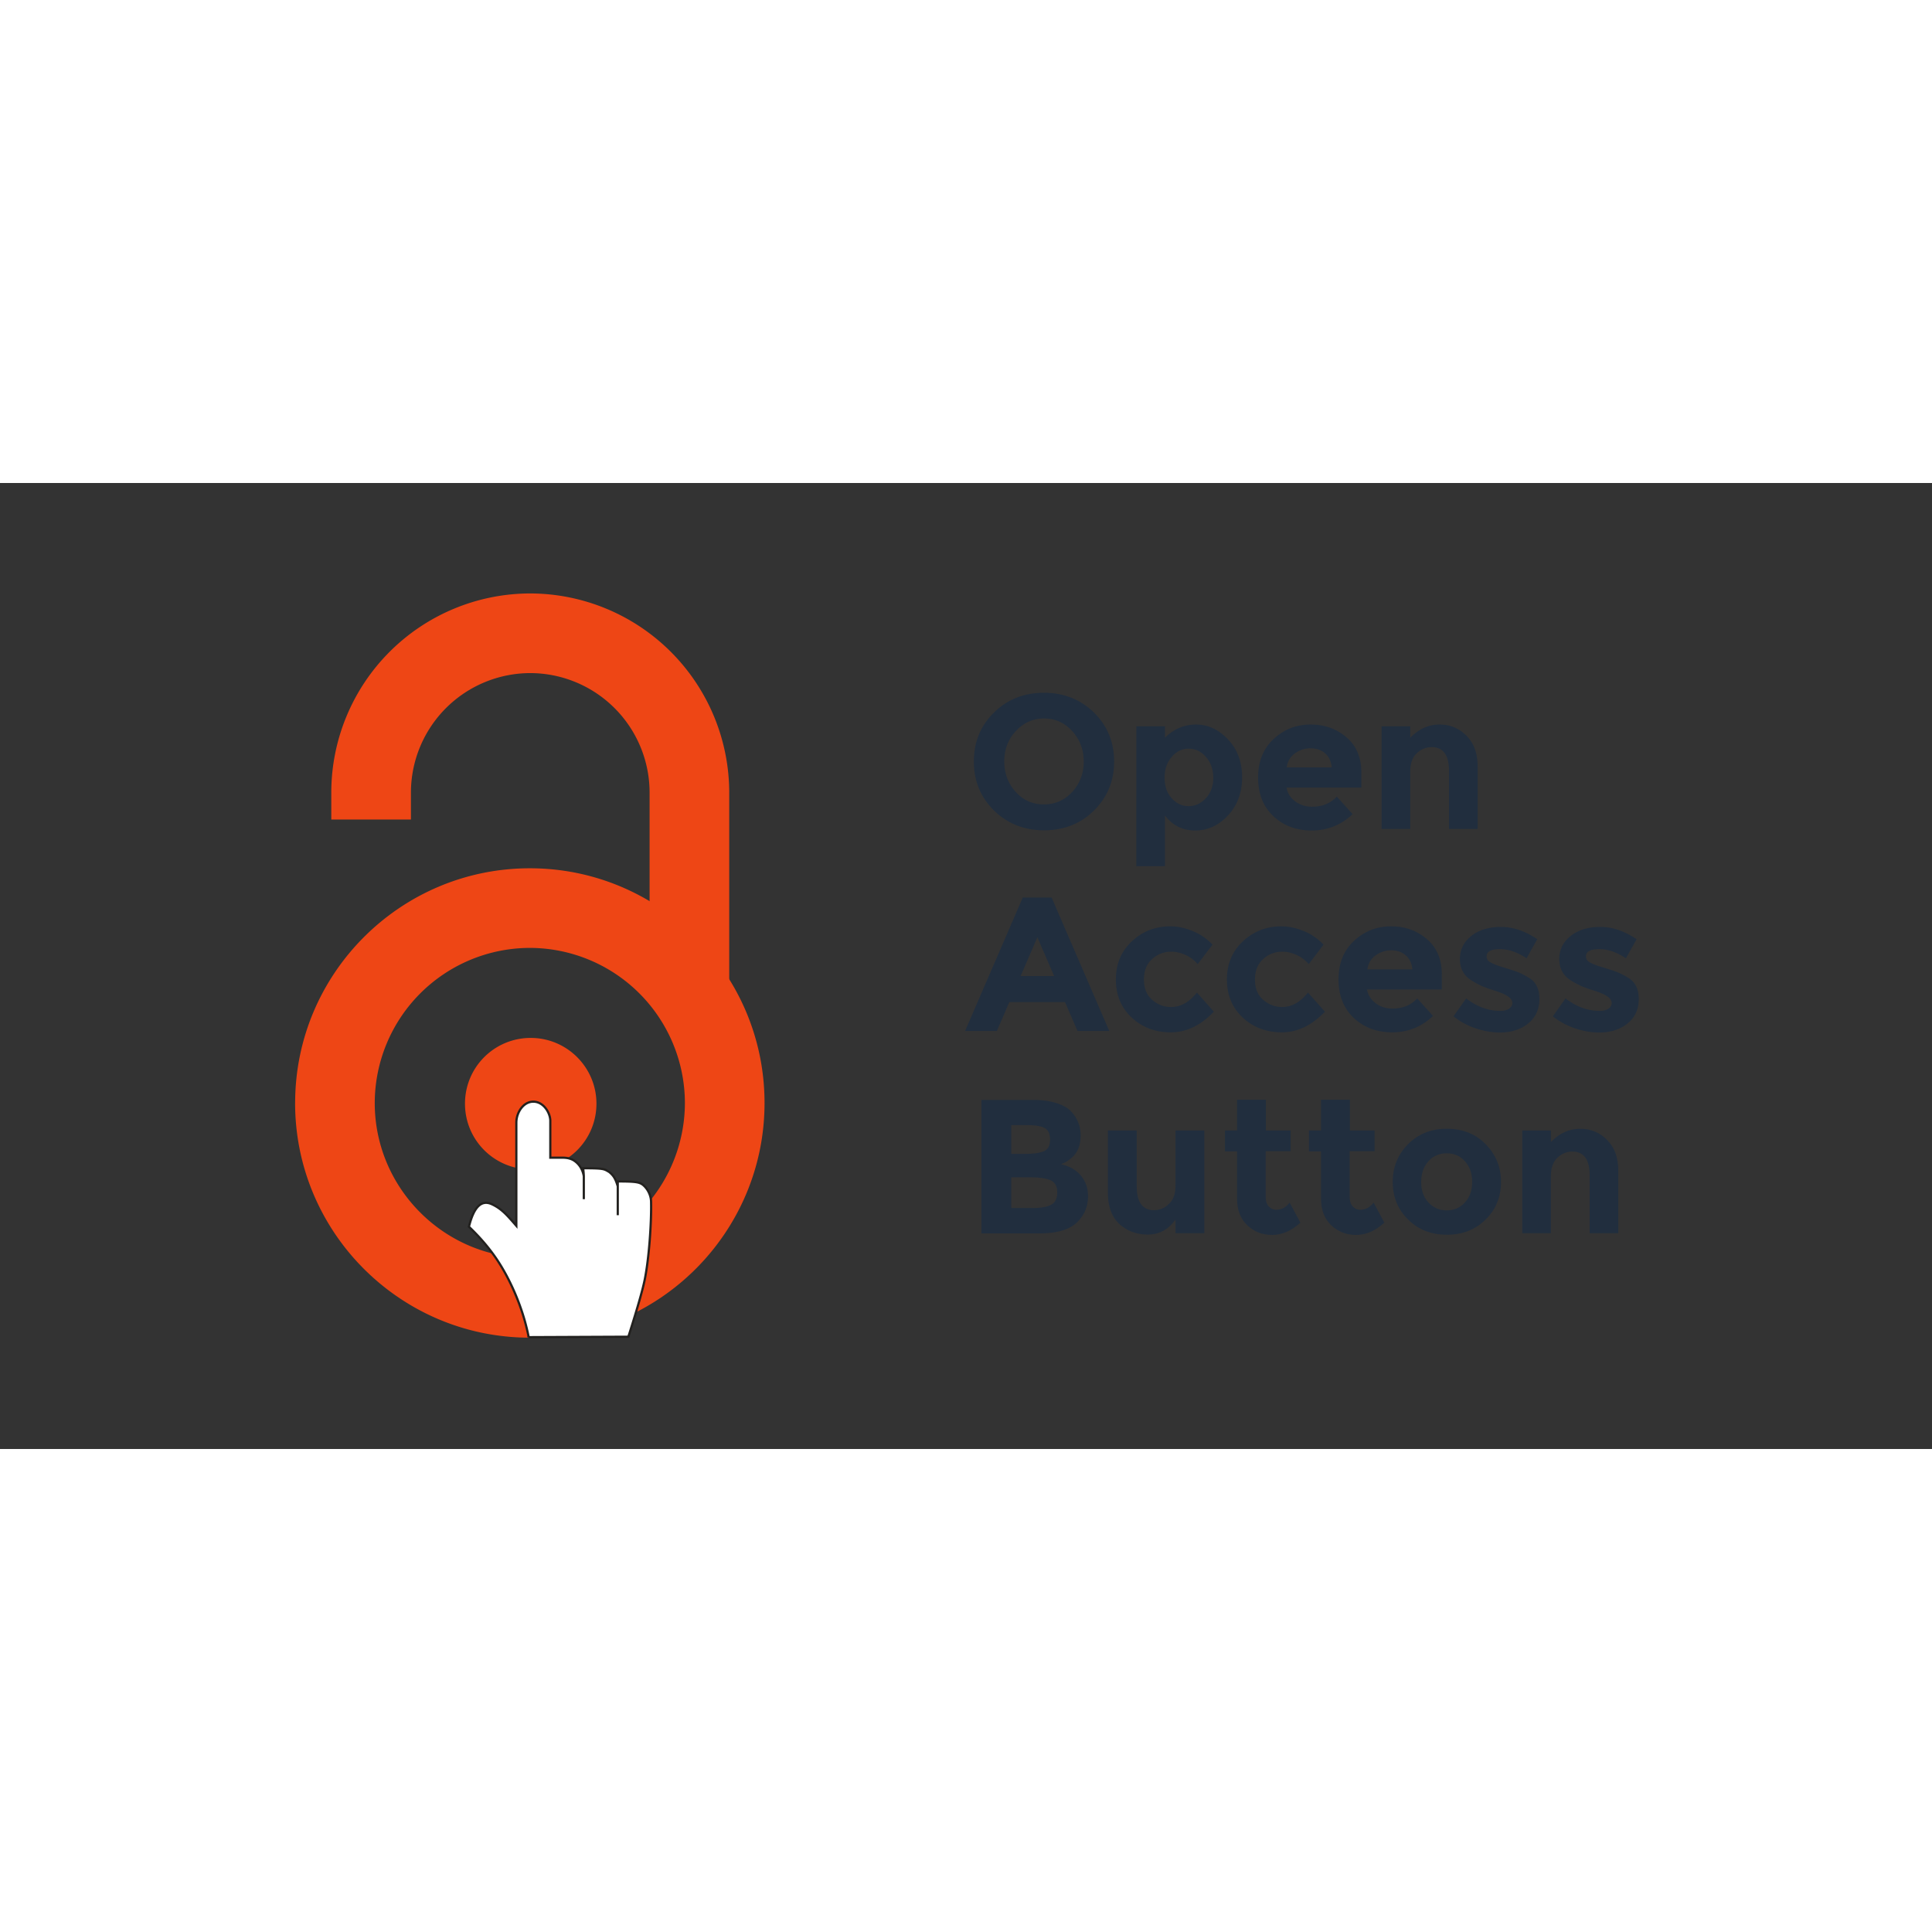 <svg xmlns="http://www.w3.org/2000/svg" xmlns:xlink="http://www.w3.org/1999/xlink" viewBox="0 0 120 60" height="1em" width="1em">
  <rect x="0" y="0" width="120" height="60" fill="#333333" stroke="none"/>
  <g transform="matrix(1.134 0 0 1.134 -4.212 -1.114)">
    <g fill="#ee4615">
      <path d="M21.86 17.93v1.486h4.362V17.93a6.55 6.55 0 0 1 6.536-6.536 6.55 6.55 0 0 1 6.536 6.536v10.765h4.362V17.93A10.92 10.92 0 0 0 32.758 7.032 10.91 10.91 0 0 0 21.86 17.93m14.523 17.047c0 1.993-1.607 3.6-3.6 3.6s-3.6-1.607-3.6-3.6 1.607-3.6 3.6-3.6 3.6 1.62 3.6 3.6"/>
      <path d="M24.24 34.94a8.51 8.51 0 0 1 8.494-8.494 8.51 8.51 0 0 1 8.494 8.494 8.51 8.51 0 0 1-8.494 8.494c-4.676 0-8.494-3.818-8.494-8.494m-4.362 0c0 7.092 5.763 12.855 12.855 12.855S45.59 42.033 45.59 34.94s-5.763-12.855-12.855-12.855S19.88 27.85 19.88 34.94"/>
    </g>
    <path d="M32.673 47.772c-.23-1.184-.69-2.44-1.317-3.564-.338-.604-.882-1.462-1.957-2.49.266-1.075.677-1.498 1.257-1.232.544.254.834.604 1.34 1.184v-5.654c0-.544.375-1.148.93-1.148.568 0 .93.628.93 1.05v2.018h.652c.242 0 .495.036.713.205.193.145.4.4.47.81v1.257-1.27a6.01 6.01 0 0 0-.036-.423c1.148 0 1.136.036 1.426.205.254.205.35.387.47.785 0-.024 0 1.583 0 1.583v-1.85c1.003 0 1.208.036 1.414.217.23.205.41.556.41.906.024 1.124-.11 3.13-.362 4.325-.205.967-.882 3.057-.882 3.057l-5.46.024z" fill="#fff" stroke="#22211f" stroke-width=".121"/>
  </g>
  <g transform="matrix(.121 0 0 .121 21.672 5.612)" fill="#212e3e">
    <path d="M382.4 121.8c-6.9 6.8-15.5 10.1-25.6 10.1s-18.7-3.4-25.6-10.1c-6.9-6.8-10.4-15.2-10.4-25.2 0-10.1 3.5-18.5 10.4-25.2 6.9-6.8 15.5-10.1 25.6-10.1s18.7 3.4 25.6 10.1c6.9 6.8 10.4 15.2 10.4 25.2s-3.5 18.4-10.4 25.2zm-5.2-25.2c0-6.1-2-11.3-5.9-15.6s-8.7-6.5-14.5-6.5c-5.7 0-10.5 2.2-14.5 6.5s-5.9 9.5-5.9 15.6 2 11.3 5.9 15.6 8.7 6.4 14.5 6.4c5.7 0 10.5-2.1 14.5-6.4 3.9-4.3 5.9-9.5 5.9-15.6zm57.7-19c6.1 0 11.6 2.6 16.4 7.7s7.2 11.6 7.2 19.4-2.4 14.3-7.2 19.5-10.4 7.8-16.9 7.8c-6.4 0-11.6-2.6-15.5-7.7v26h-14.7V78.5h14.7v5.9c4.5-4.5 9.9-6.8 16-6.8zm-16.2 27.3c0 4.3 1.2 7.8 3.6 10.5s5.3 4.1 8.7 4.1 6.4-1.4 8.9-4.1 3.8-6.2 3.8-10.4-1.2-7.8-3.7-10.7-5.5-4.3-8.9-4.3-6.4 1.4-8.8 4.3c-2.4 2.8-3.6 6.4-3.6 10.6zm96.5 18.7c-5.9 5.6-12.9 8.4-20.9 8.4s-14.6-2.5-19.8-7.4-7.8-11.5-7.8-19.8 2.7-14.9 8-19.8 11.6-7.4 18.9-7.4 13.4 2.2 18.5 6.6 7.6 10.4 7.6 18v7.8h-38.4c.5 2.9 2 5.2 4.5 7.1 2.5 1.8 5.4 2.7 8.6 2.7 5.2 0 9.4-1.7 12.7-5.2zM501 92.3c-2-1.7-4.5-2.5-7.4-2.5s-5.6.9-8 2.6c-2.4 1.8-3.8 4.1-4.2 7.2h23.1c-.3-3.1-1.4-5.6-3.5-7.3zm43.8 9.5v29.4h-14.7V78.5h14.7v5.9c4.4-4.5 9.4-6.8 15-6.8s10.2 2 14 5.9 5.6 9.1 5.6 15.7v32h-14.7v-29.8c0-8.1-3-12.2-8.9-12.2-2.9 0-5.5 1.1-7.7 3.2-2.3 2.2-3.3 5.3-3.3 9.4zM374 234.9l-6.4-14.8H339l-6.4 14.8h-16.3l29.6-68.5h14.8l29.6 68.5zm-20.6-48.1l-8.6 19.9H362zm68.7 35.8c4.9 0 9.3-2.5 13.2-7.4l8.7 9.8c-6.8 7.1-14.1 10.6-22.1 10.6-7.9 0-14.6-2.5-20-7.5s-8.2-11.5-8.2-19.6 2.8-14.6 8.3-19.7 12.1-7.6 19.6-7.6c3.8 0 7.6.8 11.5 2.4s7.3 3.9 10.2 7l-7.6 10a17.91 17.91 0 0 0-6.2-4.7c-2.5-1.1-4.9-1.7-7.3-1.7-3.9 0-7.2 1.3-9.9 3.8-2.8 2.5-4.2 6-4.2 10.5s1.4 8 4.2 10.4c2.8 2.5 6 3.7 9.8 3.7zm57 0c4.9 0 9.3-2.5 13.2-7.4l8.7 9.8c-6.8 7.1-14.1 10.6-22.1 10.6-7.9 0-14.6-2.5-20-7.5s-8.2-11.5-8.2-19.6 2.8-14.6 8.3-19.7 12.1-7.6 19.6-7.6c3.8 0 7.6.8 11.5 2.4s7.3 3.9 10.2 7l-7.6 10a17.91 17.91 0 0 0-6.2-4.7c-2.5-1.1-4.9-1.7-7.3-1.7-3.9 0-7.2 1.3-9.9 3.8-2.8 2.5-4.2 6-4.2 10.5s1.4 8 4.2 10.4c2.8 2.5 6.1 3.7 9.8 3.7zm77.4 4.6c-5.9 5.6-12.9 8.4-20.9 8.4s-14.6-2.5-19.8-7.4-7.8-11.5-7.8-19.8 2.7-14.9 8-19.8 11.6-7.4 18.9-7.4 13.4 2.2 18.5 6.6 7.6 10.4 7.6 18v7.8h-38.4c.5 2.9 2 5.2 4.5 7.1s5.4 2.7 8.6 2.7c5.2 0 9.4-1.7 12.7-5.2zM542.4 196c-2-1.7-4.5-2.5-7.4-2.5s-5.6.9-8 2.6c-2.4 1.8-3.8 4.1-4.2 7.2h23.1c-.3-3.2-1.5-5.6-3.5-7.3zm68.7 22.5c0 5.2-1.9 9.4-5.7 12.5s-8.7 4.7-14.6 4.7c-3.9 0-8-.7-12.3-2.1-4.2-1.4-8.1-3.5-11.5-6.2l6.5-9.2c5.5 4.2 11.3 6.4 17.5 6.4 1.9 0 3.4-.4 4.5-1.1 1.1-.8 1.7-1.7 1.7-3 0-1.2-.8-2.4-2.3-3.4s-3.8-2-6.7-2.9-5.1-1.7-6.7-2.4c-1.5-.7-3.3-1.6-5.2-2.8-4-2.5-6-6.2-6-11 0-4.9 2-8.8 5.9-11.9s9-4.6 15.2-4.6 12.4 2.1 18.6 6.3l-5.5 9.8c-4.6-3.1-9.1-4.7-13.7-4.7-4.5 0-6.8 1.2-6.8 3.7 0 1.4.7 2.5 2.2 3.2 1.4.8 3.8 1.7 7.2 2.7 3.3 1 5.7 1.8 7.1 2.4a34.83 34.83 0 0 1 5 2.6c3.8 2.1 5.6 5.8 5.6 11zm51 0c0 5.2-1.9 9.4-5.7 12.5s-8.7 4.7-14.6 4.7c-3.9 0-8-.7-12.3-2.1-4.2-1.4-8.1-3.5-11.5-6.2l6.5-9.2c5.5 4.2 11.3 6.4 17.5 6.4 1.9 0 3.4-.4 4.5-1.1 1.1-.8 1.7-1.7 1.7-3 0-1.2-.8-2.4-2.3-3.4s-3.8-2-6.7-2.9-5.1-1.7-6.7-2.4c-1.5-.7-3.3-1.6-5.2-2.8-4-2.5-6-6.2-6-11 0-4.9 2-8.8 5.9-11.9s9-4.6 15.2-4.6 12.4 2.1 18.6 6.3l-5.5 9.8c-4.6-3.1-9.1-4.7-13.7-4.7-4.5 0-6.8 1.2-6.8 3.7 0 1.4.7 2.5 2.2 3.2 1.4.8 3.8 1.7 7.2 2.7 3.3 1 5.7 1.8 7.1 2.4a34.83 34.83 0 0 1 5 2.6c3.7 2.1 5.6 5.8 5.6 11zM354.7 338.8h-30v-68.5h26.7c4.6 0 8.6.6 12 1.7s5.9 2.6 7.6 4.5c3.1 3.5 4.6 7.5 4.6 12 0 5.4-1.7 9.3-5.2 12-1.2.9-2 1.5-2.4 1.7-.5.2-1.3.6-2.5 1.1 4.2.9 7.6 2.8 10.1 5.7s3.8 6.5 3.8 10.8c0 4.8-1.6 9-4.9 12.6-3.8 4.2-10.4 6.4-19.8 6.4zM340 298h7.3c4.2 0 7.4-.5 9.5-1.4s3.1-2.9 3.1-5.9-.9-5-2.8-6-5.1-1.5-9.6-1.5H340zm0 27.8h10.5c4.4 0 7.7-.5 9.8-1.6 2.2-1.1 3.3-3.2 3.3-6.4s-1.2-5.3-3.5-6.3-6-1.5-11.1-1.5h-9zm84.3-11.4V286h14.8v52.7h-14.8v-7c-3.7 5.2-8.4 7.7-14.2 7.7s-10.6-1.8-14.6-5.4c-3.9-3.6-5.9-9-5.9-16.1V286h14.8v28.7c0 8.1 3 12.2 8.9 12.2 2.9 0 5.5-1.1 7.6-3.2 2.3-2.1 3.4-5.2 3.4-9.3z"/>
    <use xlink:href="#a"/>
    <use xlink:href="#a" x="43.1"/>
    <path d="M591.4 312.4c0 7.6-2.6 14.1-7.9 19.3s-11.9 7.8-19.9 7.8-14.7-2.6-19.9-7.8c-5.3-5.2-7.9-11.7-7.9-19.3s2.6-14.1 7.9-19.4 11.9-7.9 19.9-7.9 14.7 2.6 19.9 7.9 7.9 11.7 7.9 19.4zm-41 0c0 4.3 1.2 7.8 3.7 10.5s5.6 4.1 9.4 4.1 7-1.4 9.4-4.1c2.5-2.7 3.7-6.2 3.7-10.5s-1.2-7.8-3.7-10.6-5.6-4.1-9.4-4.1-7 1.4-9.4 4.1-3.7 6.3-3.7 10.6zm66.6-3.1v29.4h-14.7V286H617v5.9c4.4-4.5 9.4-6.8 15-6.8s10.2 2 14 5.9 5.6 9.1 5.6 15.7v32h-14.7V309c0-8.1-3-12.2-8.9-12.2-2.9 0-5.5 1.1-7.7 3.2s-3.3 5.2-3.3 9.3z"/>
  </g>
  <defs>
    <path id="a" d="M470.6 296.6v23.6c0 2 .5 3.6 1.6 4.8 1 1.1 2.3 1.7 3.7 1.7 2.7 0 5.1-1.2 7-3.7l5.5 10.3c-4.6 4.2-9.4 6.3-14.5 6.3s-9.3-1.7-12.8-5-5.2-7.9-5.2-13.6v-24.3h-6.2V286h6.2v-15.8h14.8V286h12.7v10.6z"/>
  </defs>
</svg>
